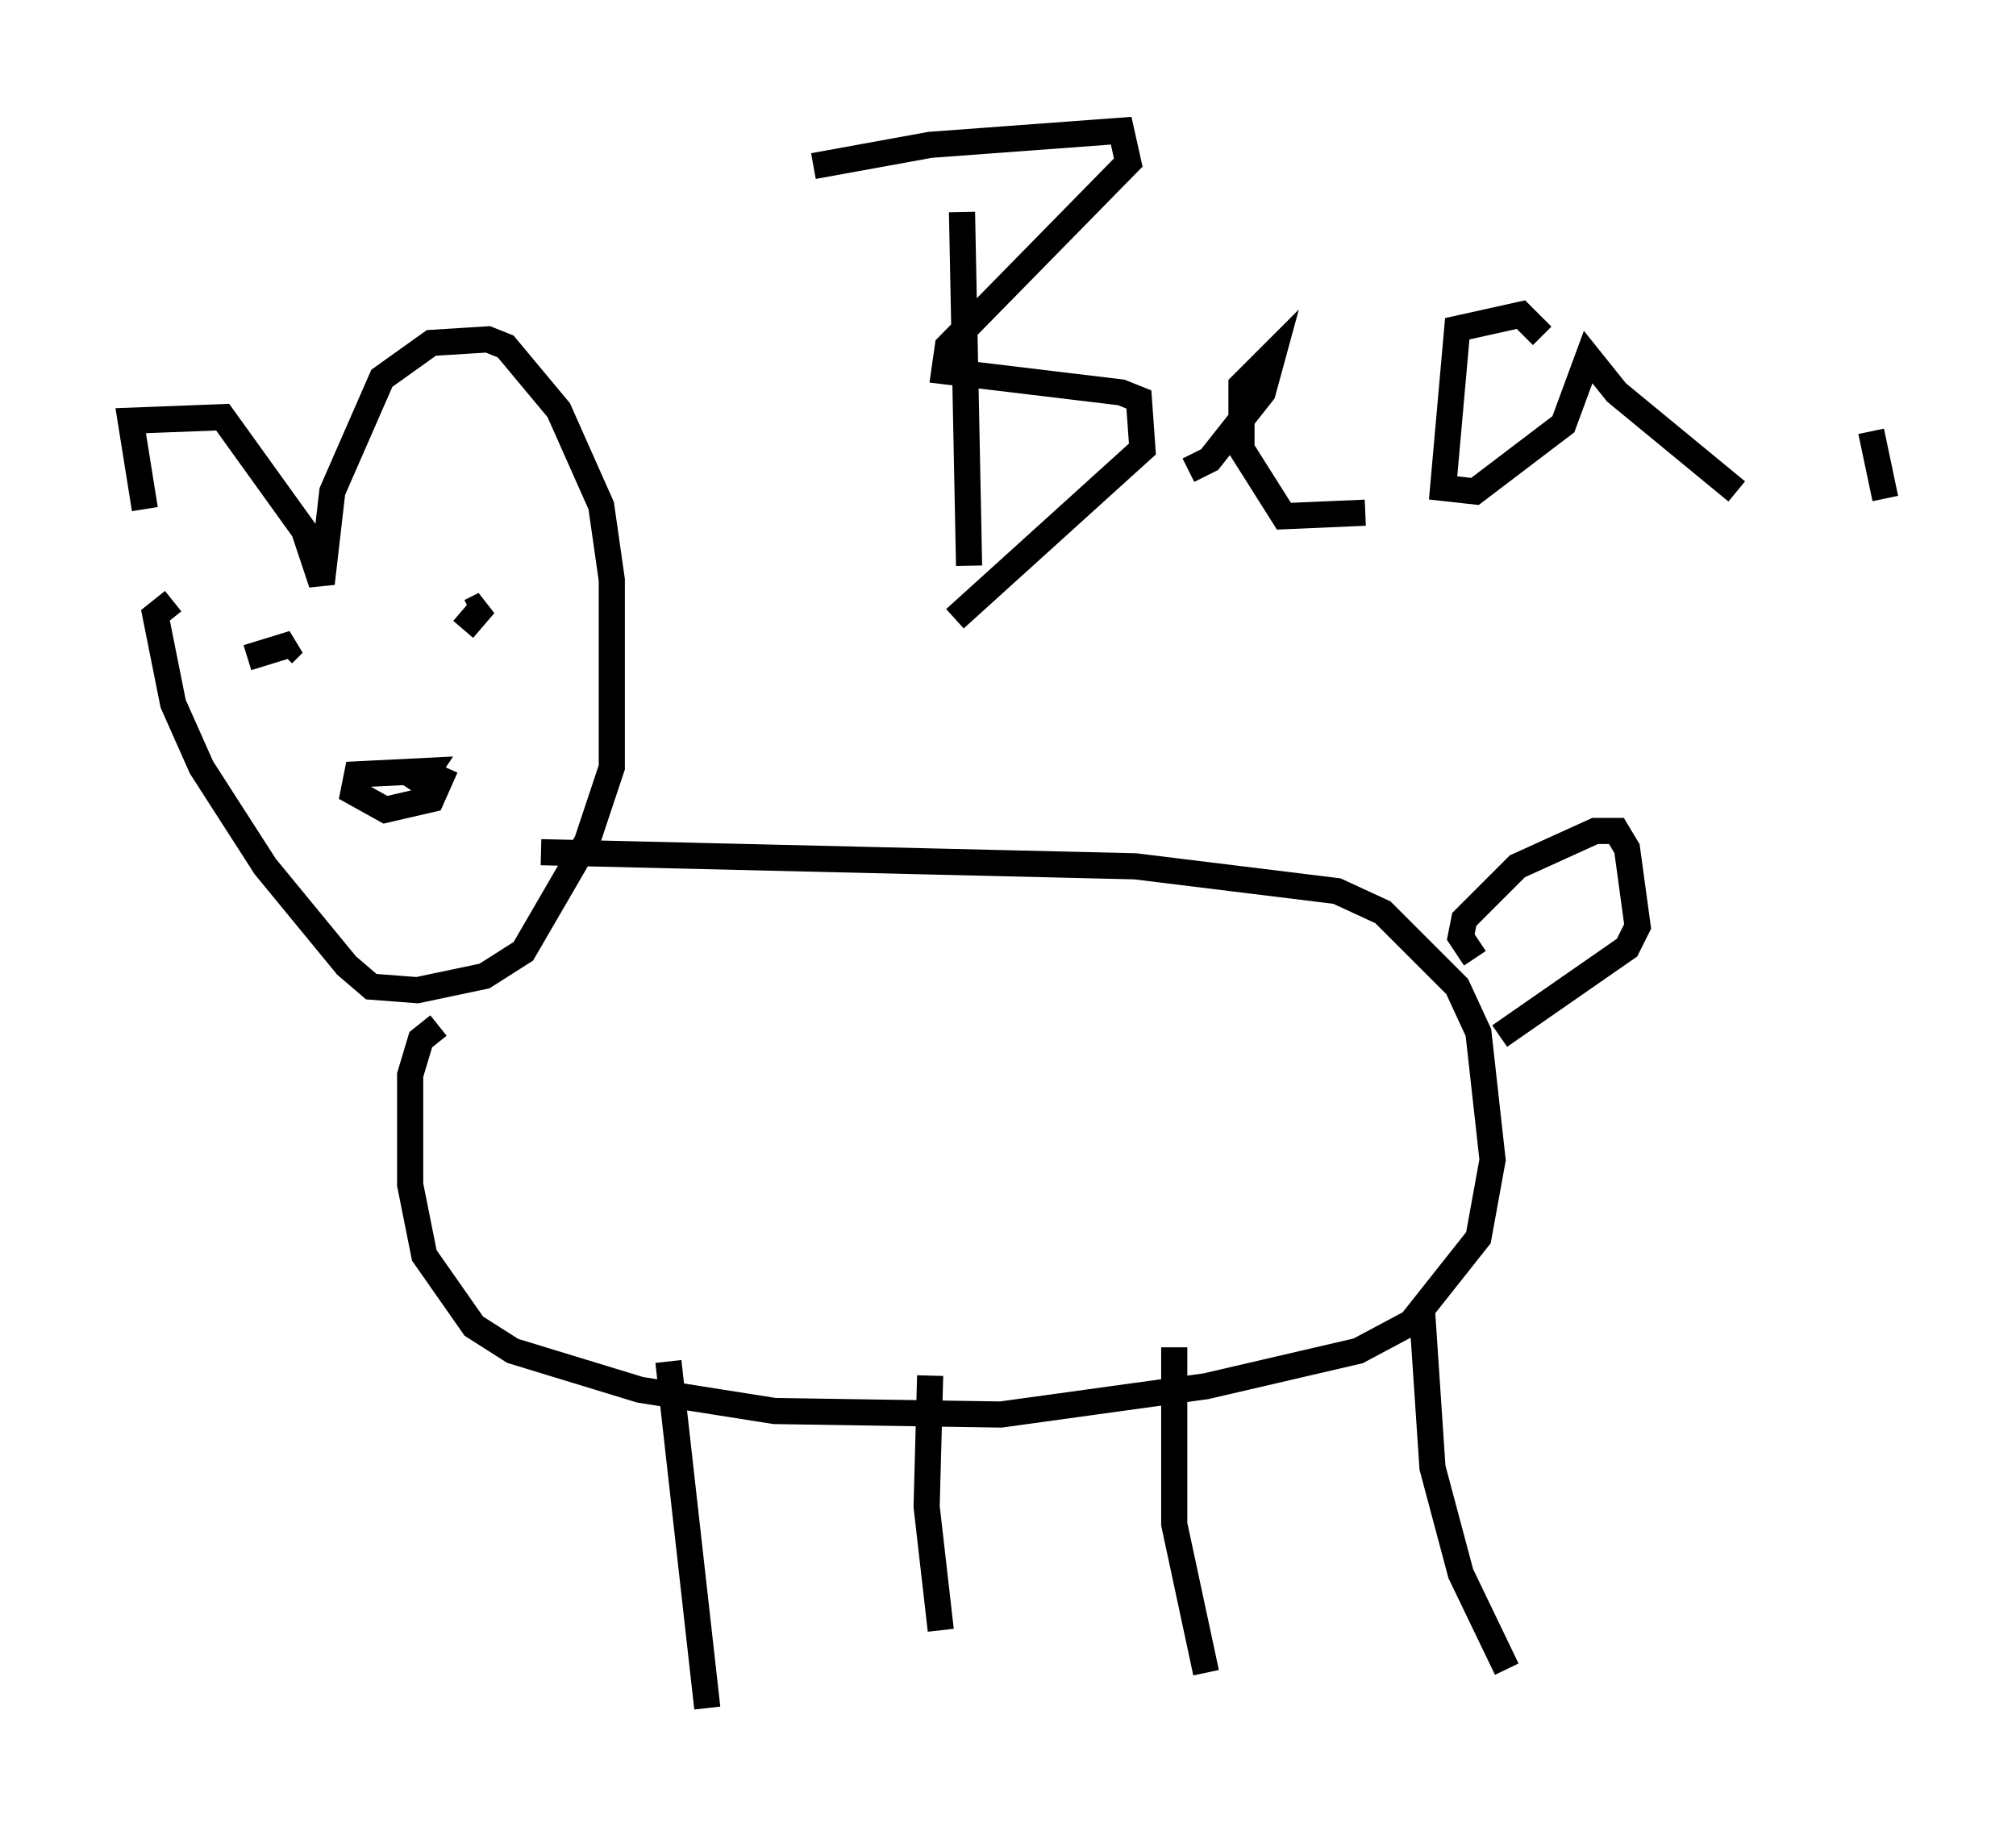 <?xml version="1.0" encoding="utf-8" ?>
<svg baseProfile="full" height="70.351" version="1.1" width="77.117" xmlns="http://www.w3.org/2000/svg" xmlns:ev="http://www.w3.org/2001/xml-events" xmlns:xlink="http://www.w3.org/1999/xlink"><defs /><rect fill="white" height="70.351" width="77.117" x="0" y="0" /><path d="M7.3, 23.268 m-1.759, -3.789 l-0.541, -3.383 3.518, -0.135 l3.112, 4.33 0.677, 2.03 l0.406, -3.518 1.894, -4.33 l1.894, -1.353 2.165, -0.135 l0.677, 0.271 2.03, 2.436 l1.624, 3.654 0.406, 2.842 l0.0, 7.172 -0.947, 2.842 l-2.436, 4.195 -1.488, 0.947 l-2.571, 0.541 -1.759, -0.135 l-0.947, -0.812 -3.112, -3.789 l-2.436, -3.789 -1.083, -2.436 l-0.677, -3.383 0.677, -0.541 m10.149, 16.238 l-0.677, 0.541 -0.406, 1.353 l0.0, 4.195 0.541, 2.706 l1.894, 2.706 1.488, 0.947 l4.871, 1.488 5.142, 0.812 l8.66, 0.135 7.848, -1.083 l5.819, -1.353 2.03, -1.083 l2.571, -3.248 0.541, -2.977 l-0.541, -4.871 -0.812, -1.759 l-2.842, -2.842 -1.759, -0.812 l-7.713, -0.947 -22.733, -0.541 m35.724, 4.059 l-0.541, -0.812 0.135, -0.677 l2.03, -2.03 2.977, -1.353 l0.812, 0.0 0.406, 0.677 l0.406, 2.977 -0.406, 0.812 l-4.871, 3.383 m-47.902, -14.479 l1.759, -0.541 -0.406, 0.406 m6.901, -0.947 l0.812, -0.947 -0.541, 0.271 m-2.165, 6.901 l0.541, -0.812 -2.706, 0.135 l-0.135, 0.677 1.218, 0.677 l1.759, -0.406 0.541, -1.218 m8.525, 22.733 l1.488, 13.261 m8.525, -12.72 l-0.135, 5.007 0.541, 4.736 m8.931, -10.825 l0.0, 6.766 1.218, 5.683 m8.254, -13.938 l0.406, 6.089 1.083, 4.059 l1.759, 3.654 m-20.839, -55.75 l0.271, 13.532 m-5.954, -15.291 l4.465, -0.812 7.307, -0.541 l0.271, 1.218 -6.901, 7.036 l-0.135, 0.947 6.766, 0.812 l0.677, 0.271 0.135, 1.894 l-7.172, 6.495 m8.931, -5.683 l0.812, -0.406 2.03, -2.571 l0.406, -1.488 -1.218, 1.218 l0.0, 2.436 1.624, 2.571 l3.112, -0.135 m6.766, -6.766 l-0.812, -0.812 -2.436, 0.541 l-0.541, 6.089 1.218, 0.135 l3.383, -2.571 0.947, -2.571 l1.083, 1.353 4.601, 3.789 m5.683, 0.271 l-0.541, -2.571 " fill="none" stroke="black" stroke-width="1" /></svg>